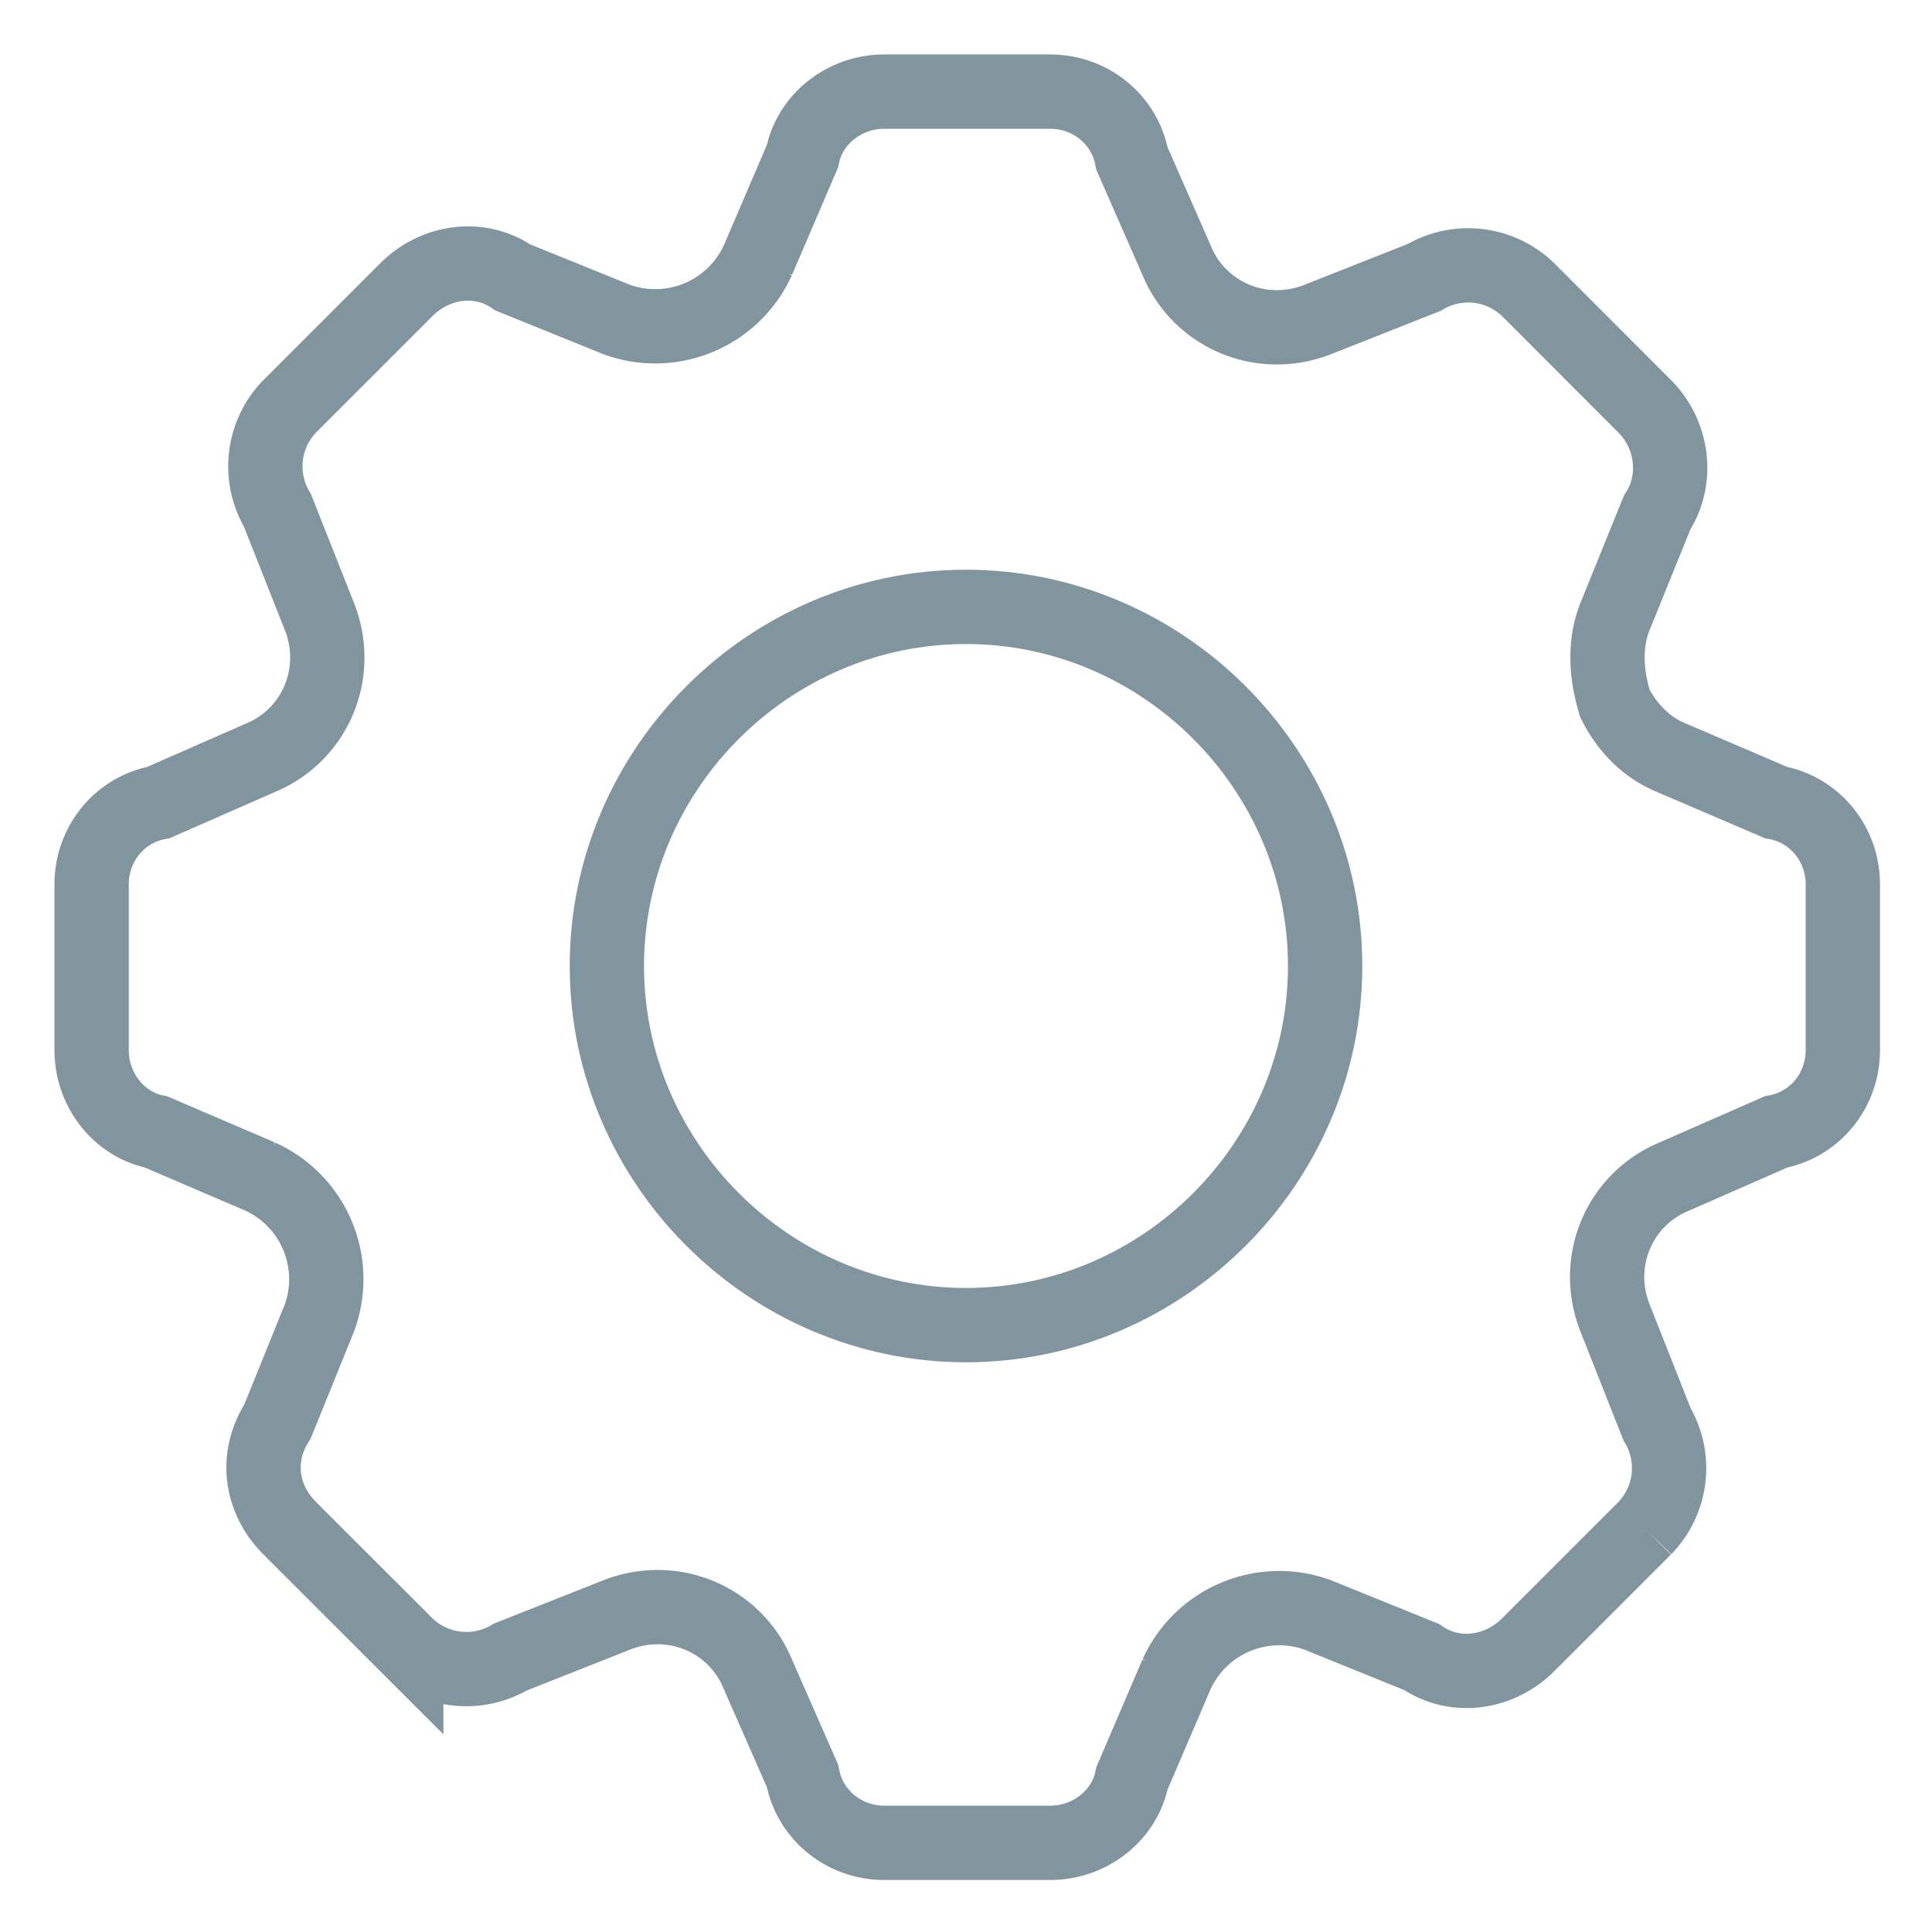 <svg xmlns="http://www.w3.org/2000/svg" width="26" height="26" viewBox="0 0 26 26">
    <g fill="none" fill-rule="nonzero" stroke="#80959d">
        <path d="M13 8.167c-2.651 0-4.833 2.182-4.833 4.833 0 2.651 2.182 4.833 4.833 4.833 2.651 0 4.833-2.182 4.833-4.833 0-2.651-2.182-4.833-4.833-4.833z"/>
        <path d="M23.9 10.8l-1.4-.6c-.333-.133-.6-.4-.767-.733-.133-.434-.133-.834 0-1.167l.567-1.4c.3-.467.2-1.067-.167-1.433L20.567 3.9a1.16 1.16 0 0 0-1.4-.167l-1.434.567c-.766.3-1.6-.067-1.9-.8l-.6-1.367c-.1-.533-.566-.9-1.1-.9H11.9c-.533 0-1 .367-1.1.867l-.6 1.4a1.517 1.517 0 0 1-1.9.8l-1.4-.567c-.433-.3-1.033-.233-1.433.167L3.9 5.467a1.16 1.16 0 0 0-.167 1.4L4.3 8.3c.3.767-.067 1.6-.8 1.9l-1.367.6c-.533.1-.9.567-.9 1.1v2.233c0 .534.367 1 .867 1.1l1.4.6a1.517 1.517 0 0 1 .8 1.9l-.567 1.4c-.3.467-.233 1.034.167 1.434l1.567 1.566a1.16 1.16 0 0 0 1.4.167l1.433-.567c.767-.3 1.6.067 1.9.8l.6 1.367c.1.533.567.9 1.1.9h2.233c.534 0 1-.367 1.1-.867l.6-1.4a1.517 1.517 0 0 1 1.9-.8l1.4.567c.434.3 1.034.233 1.434-.167l1.566-1.566a1.16 1.16 0 0 0 .167-1.4l-.567-1.434c-.3-.766.067-1.6.8-1.9l1.367-.6c.533-.1.9-.566.9-1.1V11.9c0-.533-.367-1-.9-1.1z"/>
    </g>
</svg>
